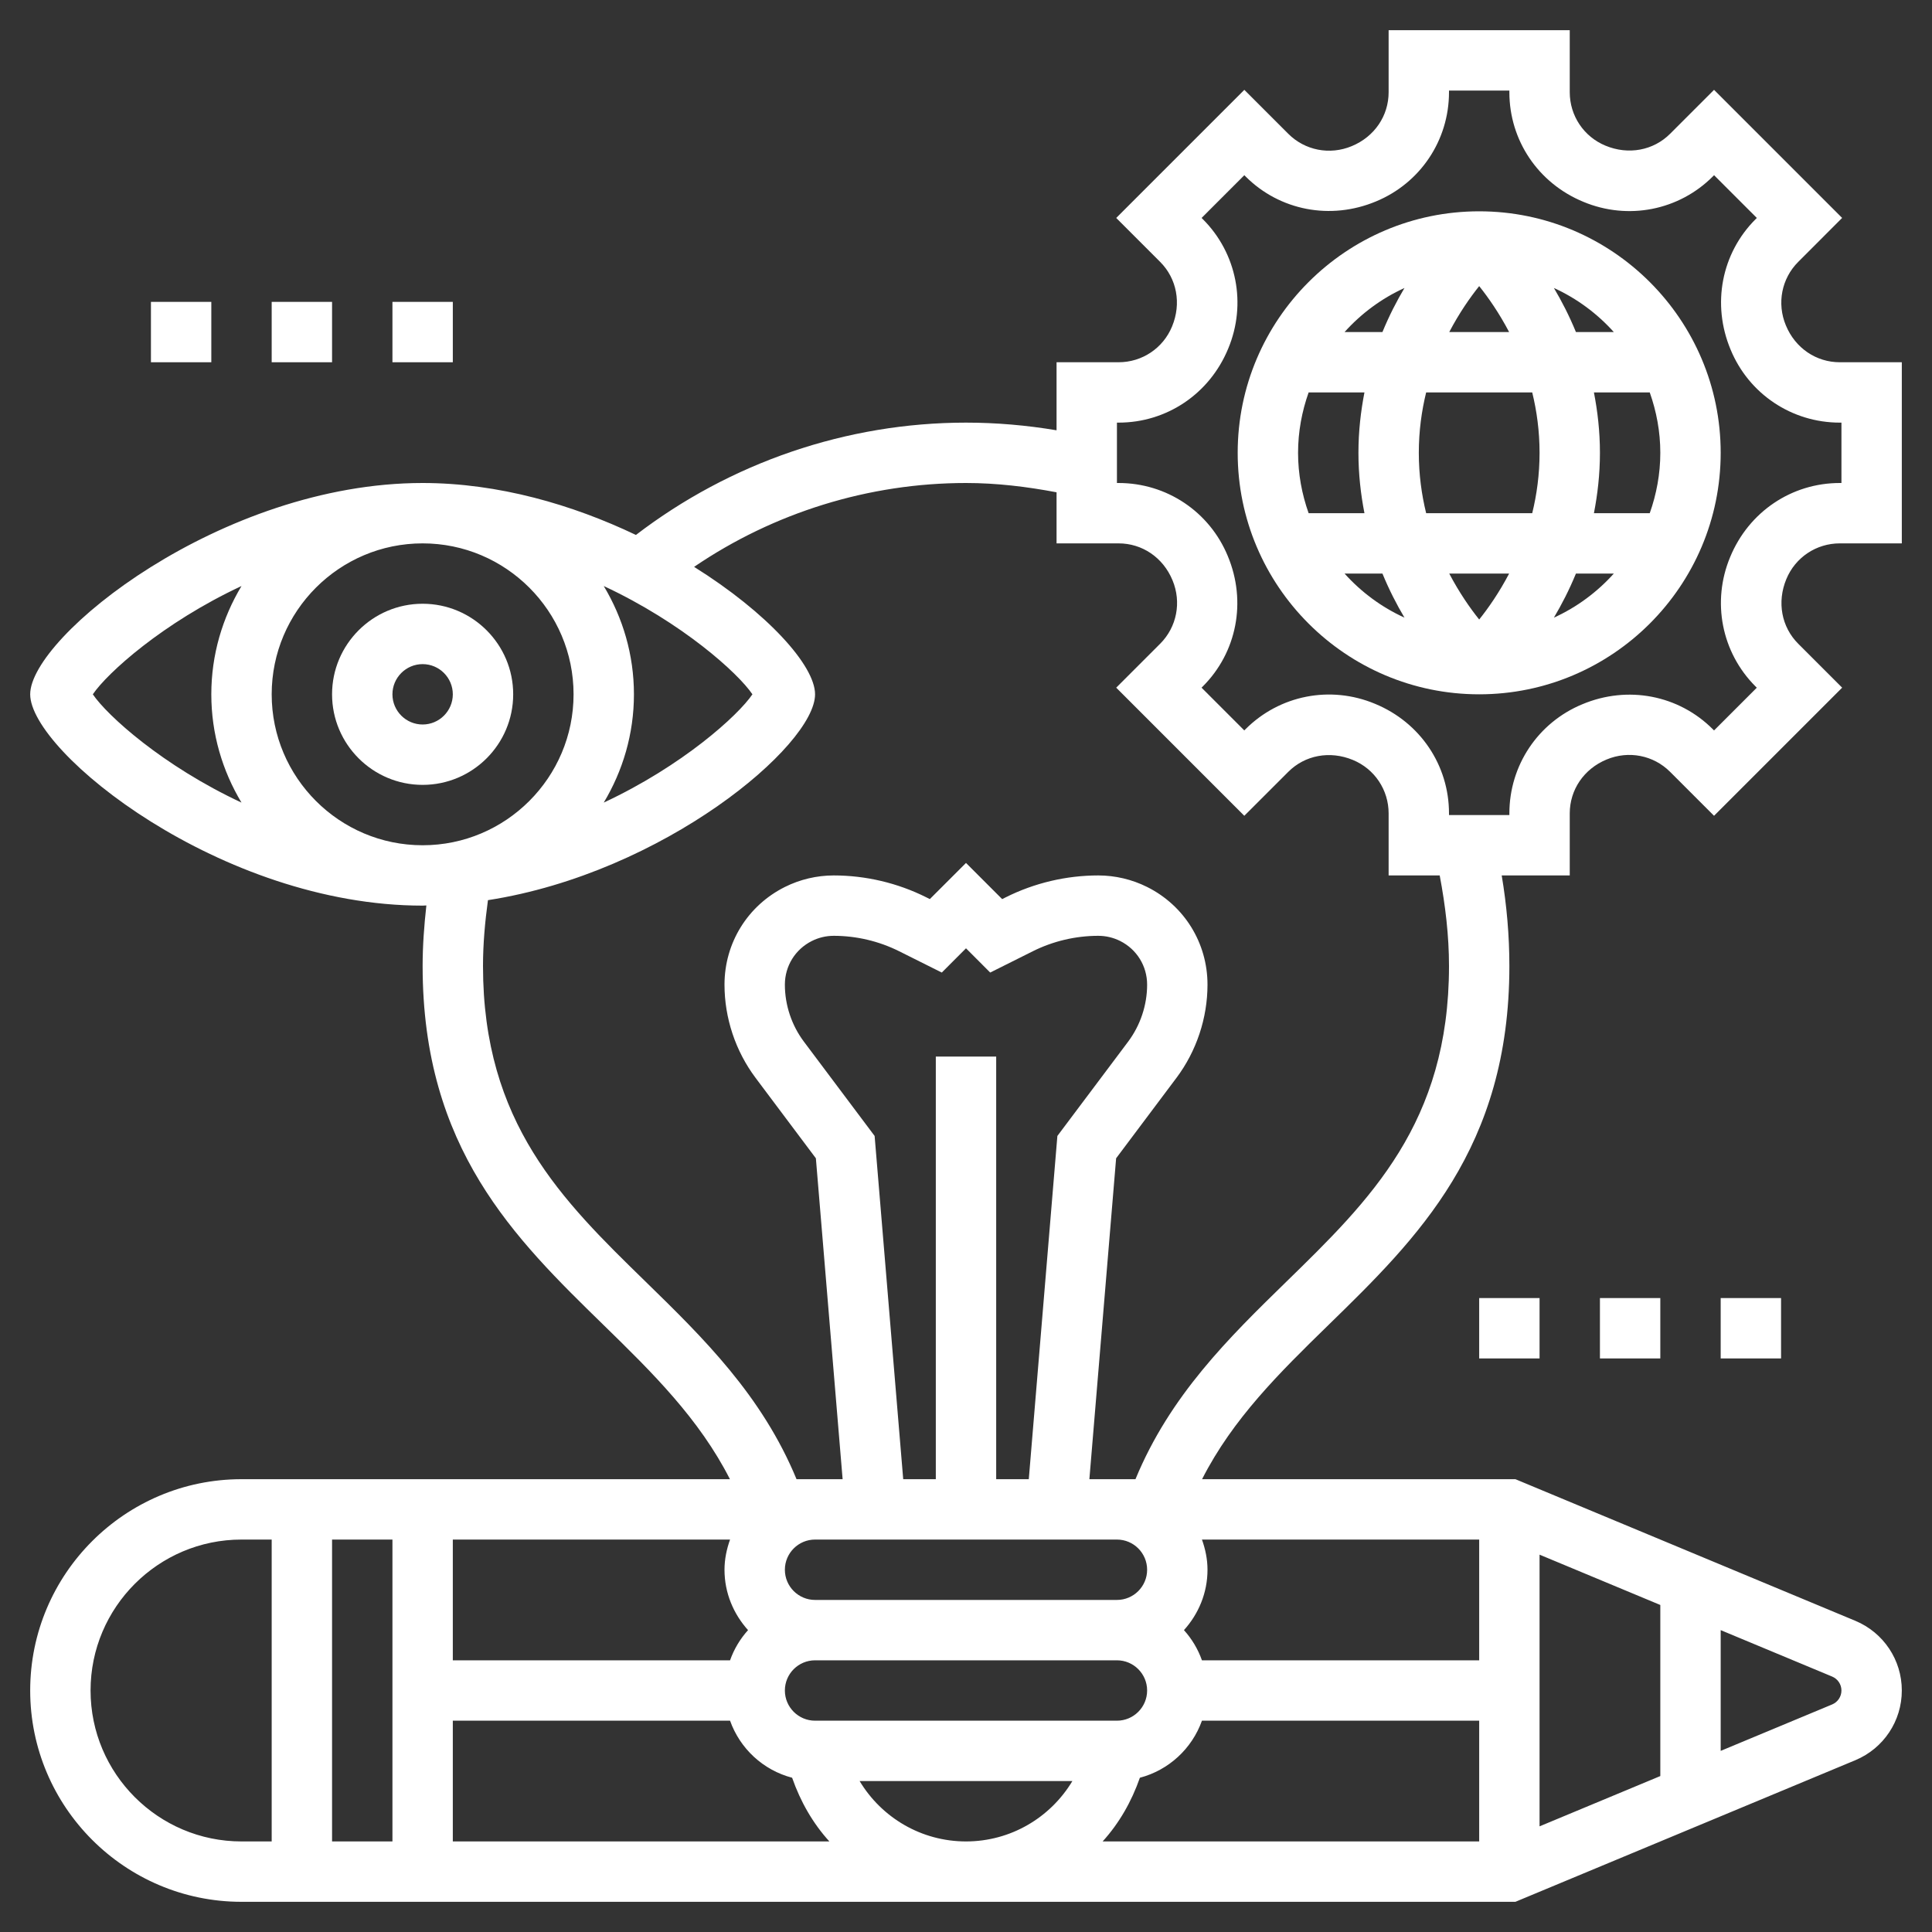 <?xml version="1.0"?>
<svg xmlns="http://www.w3.org/2000/svg" xmlns:xlink="http://www.w3.org/1999/xlink" xmlns:svgjs="http://svgjs.com/svgjs" version="1.1" width="512" height="512" x="0" y="0" viewBox="0 0 64 64" style="enable-background:new 0 0 512 512" xml:space="preserve"><rect x="0" y="0" width="64" height="64" fill="#333333" stroke="none"/><g><g xmlns="http://www.w3.org/2000/svg"><path d="m60.945 18h2.055v-6h-2.055c-.778 0-1.473-.464-1.786-1.222-.303-.726-.143-1.551.409-2.102l1.455-1.457-4.243-4.243-1.456 1.456c-.552.552-1.379.71-2.141.393-.719-.297-1.183-.992-1.183-1.77v-2.055h-6v2.055c0 .778-.464 1.473-1.222 1.786-.726.303-1.551.143-2.102-.409l-1.456-1.456-4.244 4.244 1.456 1.456c.551.551.711 1.376.393 2.141-.297.719-.992 1.183-1.77 1.183h-2.055v2.254c-.988-.166-1.992-.254-3-.254-3.955 0-7.807 1.326-10.934 3.721-2.094-1-4.554-1.721-7.066-1.721-6.678 0-13 5.094-13 7s6.322 7 13 7c.042 0 .083-.005.124-.006-.074.666-.124 1.335-.124 2.006 0 6.046 3.049 9.02 5.997 11.896 1.622 1.582 3.164 3.103 4.183 5.104h-16.18c-3.86 0-7 3.141-7 7s3.14 7 7 7h42.2l11.263-4.692c.933-.391 1.537-1.296 1.537-2.308s-.604-1.917-1.538-2.308l-11.262-4.692h-10.38c1.019-2.002 2.561-3.523 4.183-5.104 2.948-2.876 5.997-5.85 5.997-11.896 0-1.008-.088-2.012-.254-3h2.254v-2.055c0-.778.464-1.473 1.222-1.786.727-.303 1.551-.142 2.102.409l1.456 1.456 4.244-4.244-1.456-1.456c-.551-.551-.711-1.376-.393-2.141.297-.719.992-1.183 1.77-1.183zm-51.945 5c0-2.757 2.243-5 5-5s5 2.243 5 5-2.243 5-5 5-5-2.243-5-5zm11-3.587c2.608 1.217 4.449 2.884 4.925 3.587-.476.703-2.318 2.37-4.925 3.587.631-1.051 1-2.275 1-3.587s-.369-2.536-1-3.587zm-16.925 3.587c.476-.703 2.317-2.37 4.925-3.587-.631 1.051-1 2.275-1 3.587s.369 2.536 1 3.587c-2.608-1.217-4.449-2.884-4.925-3.587zm25.898 14.63-2.343-3.124c-.406-.541-.63-1.212-.63-1.888 0-.617.343-1.171.895-1.447.223-.112.473-.171.723-.171.75 0 1.5.177 2.171.513l1.409.704.802-.803.802.803 1.41-.705c.669-.335 1.42-.512 2.17-.512.25 0 .5.059.724.171.551.276.894.83.894 1.447 0 .676-.224 1.347-.629 1.888l-2.344 3.124-.947 11.37h-1.08v-14h-2v14h-1.08zm8.027 13.37c.551 0 1 .448 1 1s-.449 1-1 1h-10c-.551 0-1-.448-1-1s.449-1 1-1zm1 5c0 .552-.449 1-1 1h-10c-.551 0-1-.448-1-1s.449-1 1-1h10c.551 0 1 .448 1 1zm-13.22-2c-.261.289-.463.626-.596 1h-9.184v-4h9.184c-.112.314-.184.648-.184 1 0 .771.301 1.468.78 2zm-11.78 7h-2v-10h2zm2-4h9.184c.33.926 1.096 1.638 2.056 1.89.277.793.689 1.512 1.234 2.11h-12.474zm13.476 2h7.048c-.73 1.214-2.047 2-3.524 2s-2.794-.786-3.524-2zm9.284-.11c.959-.253 1.726-.965 2.056-1.89h9.184v4h-12.474c.544-.598.957-1.317 1.234-2.11zm13.24-7.39 4 1.667v5.667l-4 1.666zm-2 3.5h-9.184c-.133-.374-.335-.711-.596-1 .48-.532.78-1.229.78-2 0-.352-.072-.686-.184-1h9.184zm-46 1c0-2.757 2.243-5 5-5h1v10h-1c-2.757 0-5-2.243-5-5zm58 0c0 .202-.121.384-.308.462l-3.692 1.538v-4l3.691 1.538c.188.078.309.26.309.462zm-13-24c0 5.203-2.62 7.759-5.394 10.464-1.897 1.85-3.847 3.761-4.992 6.536h-1.527l.886-10.63 1.999-2.665c.663-.885 1.028-1.981 1.028-3.087 0-1.38-.767-2.62-2-3.236-.5-.25-1.059-.382-1.618-.382-1.059 0-2.119.25-3.064.724l-.12.06-1.198-1.198-1.198 1.197-.119-.059c-.946-.474-2.006-.724-3.065-.724-.559 0-1.118.132-1.618.382-1.234.617-2 1.856-2 3.236 0 1.105.365 2.202 1.029 3.087l1.998 2.665.886 10.63h-1.527c-1.145-2.775-3.095-4.686-4.992-6.536-2.774-2.705-5.394-5.261-5.394-10.464 0-.732.066-1.46.164-2.181 5.817-.902 10.836-5.121 10.836-6.819 0-.955-1.586-2.708-4.007-4.222 2.642-1.798 5.788-2.778 9.007-2.778 1.011 0 2.013.121 3 .308v1.692h2.055c.778 0 1.473.464 1.786 1.222.303.726.143 1.551-.409 2.102l-1.456 1.456 4.243 4.244 1.457-1.456c.551-.552 1.376-.71 2.141-.393.719.297 1.183.992 1.183 1.77v2.055h1.692c.187.987.308 1.989.308 3zm9.314-13.548c-.616 1.477-.287 3.16.84 4.287l.042.042-1.416 1.416-.042-.042c-1.127-1.127-2.811-1.458-4.318-.827-1.47.606-2.42 2.026-2.42 3.617v.055h-2v-.055c0-1.591-.95-3.012-2.452-3.631-1.479-.617-3.16-.287-4.287.84l-.042.042-1.416-1.416.042-.042c1.127-1.127 1.457-2.81.827-4.318-.606-1.47-2.026-2.42-3.617-2.42h-.055v-2h.055c1.591 0 3.012-.95 3.631-2.452.616-1.477.287-3.16-.84-4.287l-.042-.041 1.416-1.416.042.042c1.126 1.127 2.81 1.456 4.318.827 1.47-.607 2.42-2.027 2.42-3.618v-.055h2v.055c0 1.591.95 3.012 2.452 3.631 1.476.616 3.16.287 4.287-.84l.042-.042 1.416 1.416-.042.042c-1.127 1.127-1.457 2.81-.827 4.318.606 1.47 2.027 2.42 3.618 2.42h.054v2h-.055c-1.591 0-3.011.95-3.631 2.452z" fill="#ffffff" data-original="#000000" style=""/><path d="m49 7c-4.411 0-8 3.589-8 8s3.589 8 8 8 8-3.589 8-8-3.589-8-8-8zm4.46 4h-1.255c-.223-.542-.473-1.028-.73-1.46.76.346 1.433.846 1.985 1.46zm1.54 4c0 .702-.128 1.373-.35 2h-1.849c.121-.624.199-1.288.199-2s-.078-1.376-.199-2h1.849c.222.627.35 1.298.35 2zm-7.757 2c-.15-.612-.243-1.28-.243-2s.093-1.388.243-2h3.514c.15.612.243 1.28.243 2s-.093 1.388-.243 2zm2.749 2c-.333.635-.692 1.148-.992 1.522-.3-.374-.659-.888-.992-1.522zm-6.992-4c0-.702.128-1.373.35-2h1.849c-.121.624-.199 1.288-.199 2s.078 1.376.199 2h-1.849c-.222-.627-.35-1.298-.35-2zm5.008-4c.333-.635.692-1.148.992-1.522.3.374.659.888.992 1.522zm-1.483-1.46c-.256.431-.507.917-.73 1.46h-1.255c.552-.614 1.225-1.114 1.985-1.46zm-1.985 9.46h1.255c.223.542.473 1.028.73 1.46-.76-.346-1.433-.846-1.985-1.46zm6.935 1.46c.256-.431.507-.917.73-1.46h1.255c-.552.614-1.225 1.114-1.985 1.46z" fill="#ffffff" data-original="#000000" style=""/><path d="m49 43h2v2h-2z" fill="#ffffff" data-original="#000000" style=""/><path d="m53 43h2v2h-2z" fill="#ffffff" data-original="#000000" style=""/><path d="m57 43h2v2h-2z" fill="#ffffff" data-original="#000000" style=""/><path d="m5 10h2v2h-2z" fill="#ffffff" data-original="#000000" style=""/><path d="m9 10h2v2h-2z" fill="#ffffff" data-original="#000000" style=""/><path d="m13 10h2v2h-2z" fill="#ffffff" data-original="#000000" style=""/><path d="m14 20c-1.654 0-3 1.346-3 3s1.346 3 3 3 3-1.346 3-3-1.346-3-3-3zm0 4c-.551 0-1-.449-1-1s.449-1 1-1 1 .449 1 1-.449 1-1 1z" fill="#ffffff" data-original="#000000" style=""/></g></g></svg>
